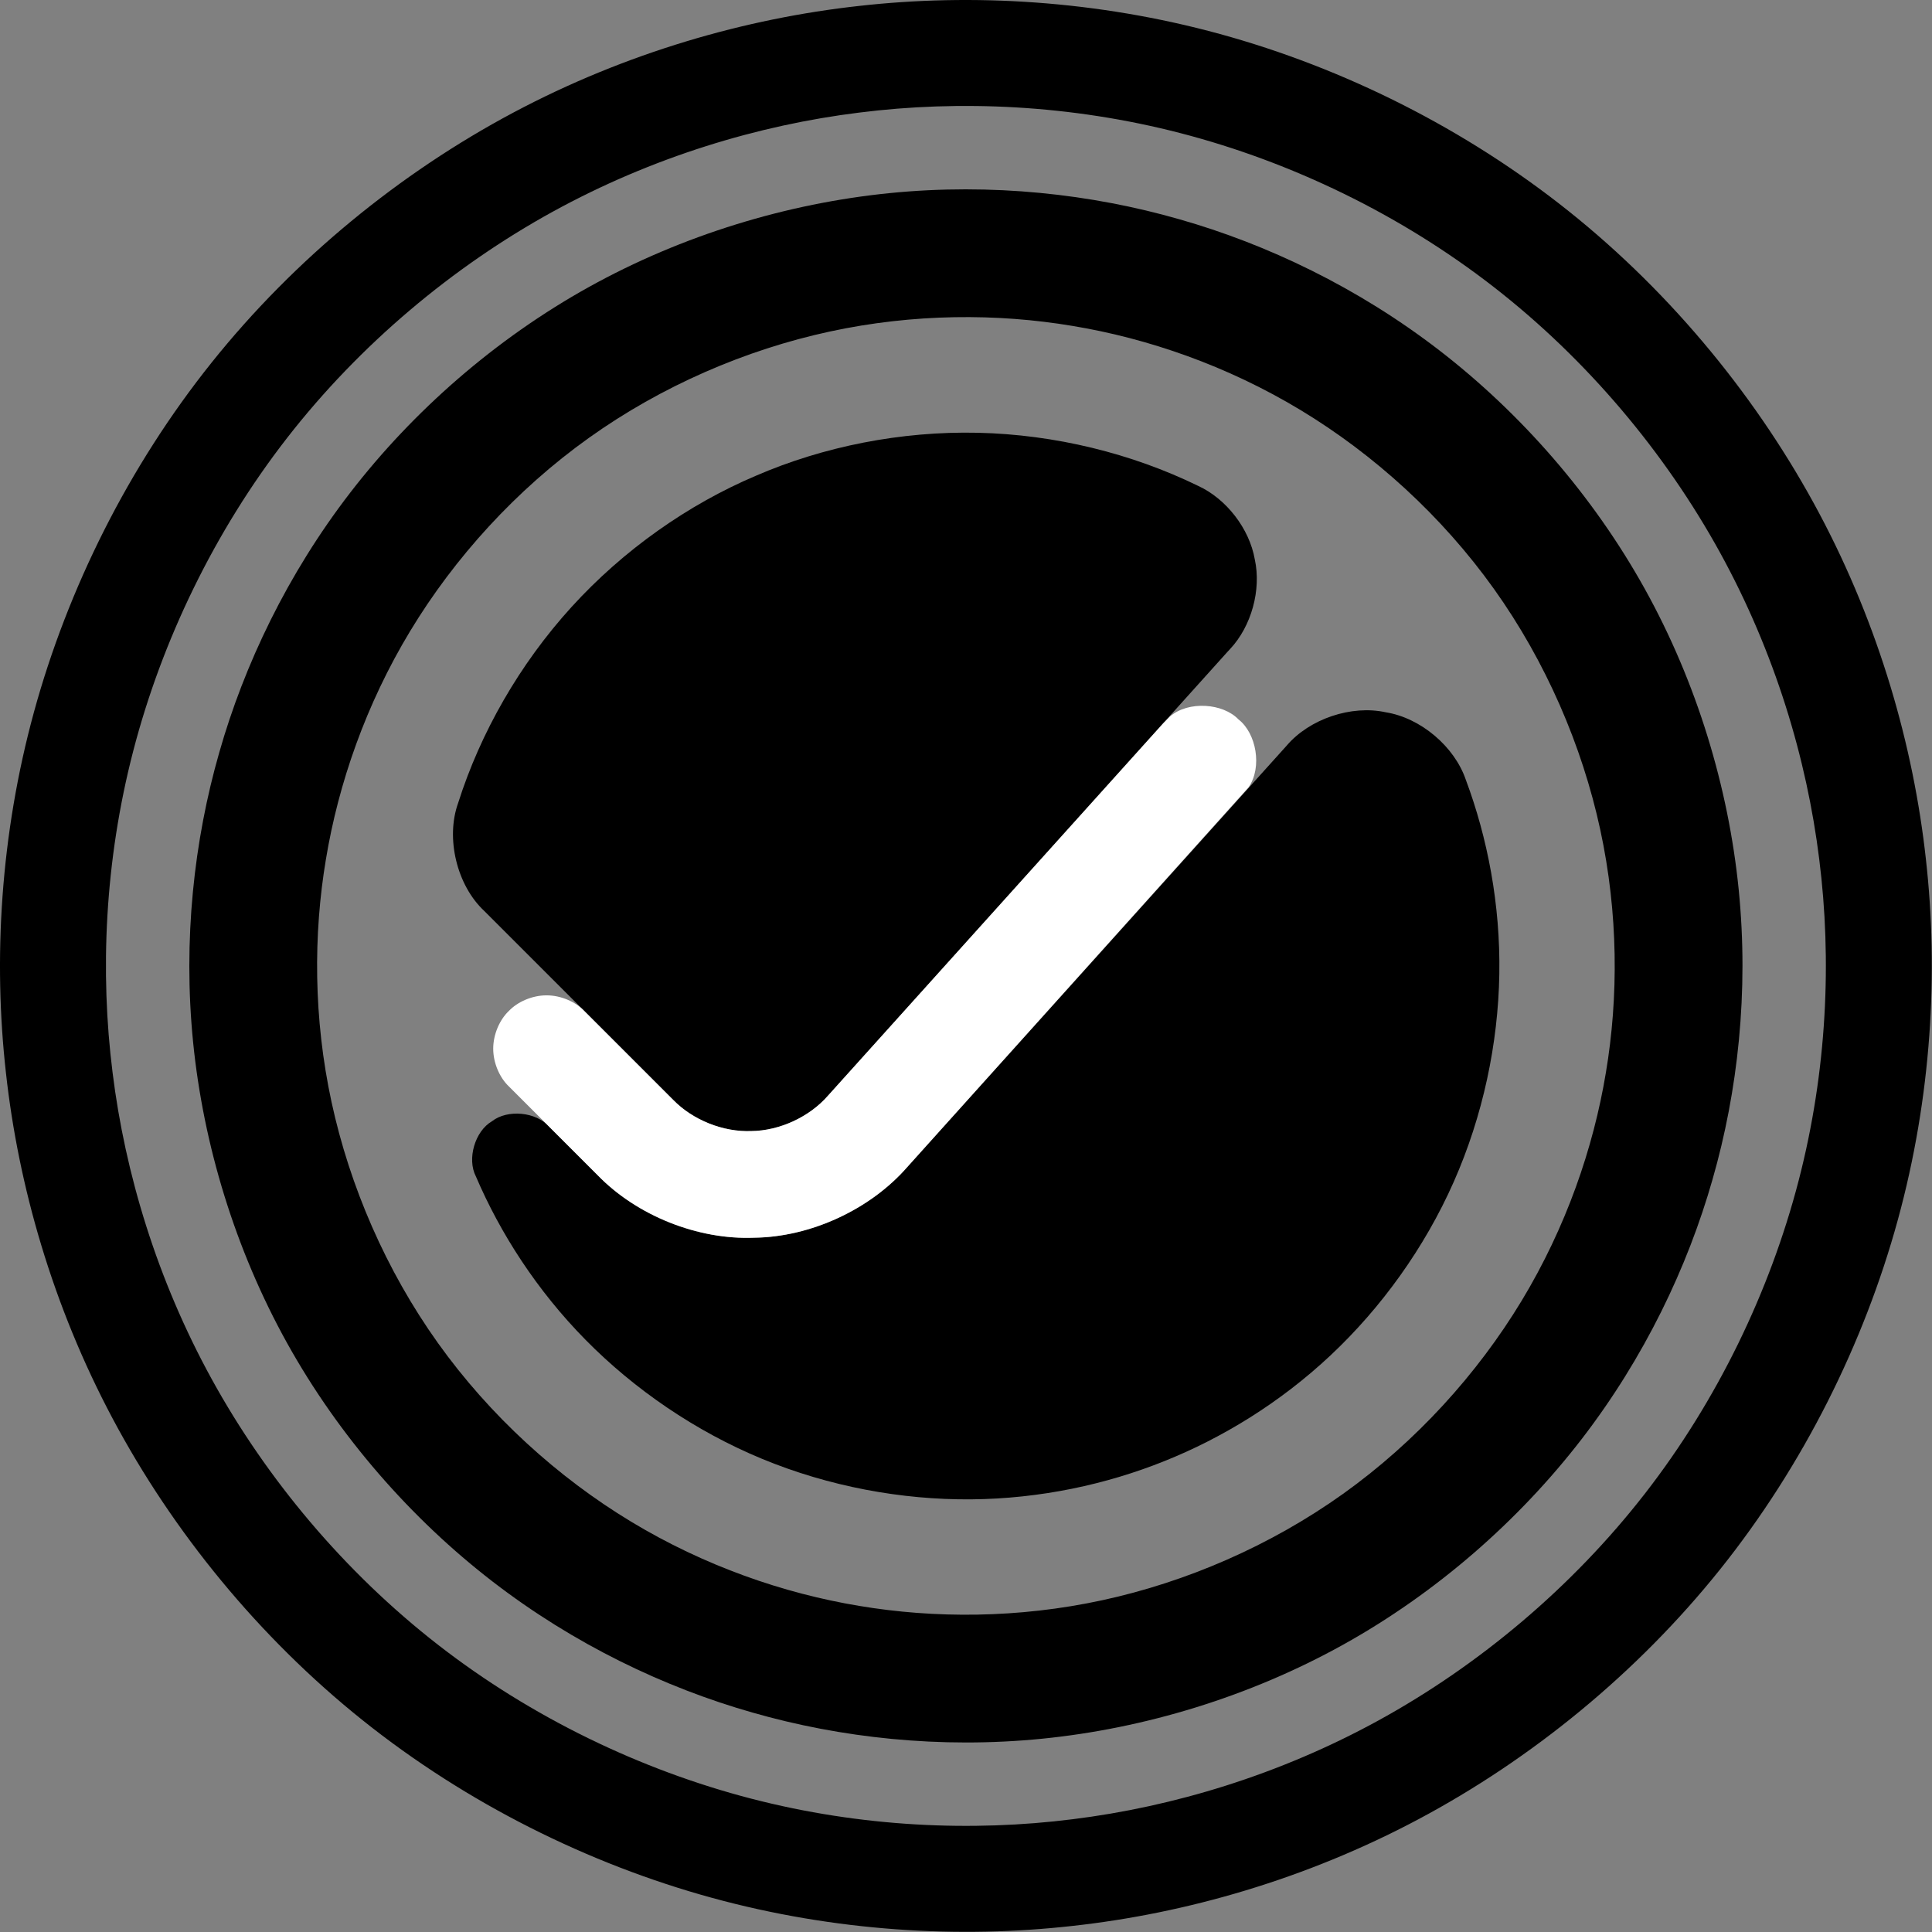 <?xml version="1.0" encoding="UTF-8" standalone="no"?>
<!DOCTYPE svg PUBLIC "-//W3C//DTD SVG 1.1//EN" "http://www.w3.org/Graphics/SVG/1.1/DTD/svg11.dtd">
<svg width="100%" height="100%" viewBox="0 0 606 606" version="1.1" xmlns="http://www.w3.org/2000/svg" xmlns:xlink="http://www.w3.org/1999/xlink" xml:space="preserve" xmlns:serif="http://www.serif.com/" style="fill-rule:evenodd;clip-rule:evenodd;stroke-linejoin:round;stroke-miterlimit:2;">
    <rect x="0" y="0" width="606" height="606" fill="#808080" stroke="none"/>
    <g transform="matrix(1,0,0,1,-48.06,-40.545)">
        <g transform="matrix(1,0,0,1,45.031,-52.483)">
            <path d="M388.112,297.411L262.702,436.742C256.889,443.393 247.545,447.702 238.712,447.803C229.886,448.164 220.329,444.352 214.175,438.014L154.935,378.773C146.335,370.77 142.746,355.935 146.736,344.885C153.72,322.865 165.999,301.334 182.278,283.441C198.556,265.549 218.833,251.293 240.097,242.265C261.296,233.085 285.6,228.226 309.781,228.773C333.963,229.32 358.022,235.273 378.785,245.401C387.68,249.46 394.937,258.86 396.613,268.493C398.708,278.043 395.549,289.491 388.852,296.615L388.112,297.411Z" style="fill-rule:nonzero;"/>
            <path d="M4.886,429.487C0.903,394.082 3.096,354.977 13.701,316.297C24.306,277.618 43.323,239.364 69.401,206.759C95.48,174.154 128.621,147.198 164.026,128.354C199.43,109.51 237.098,98.779 272.513,94.886C307.918,90.903 347.023,93.096 385.703,103.701C424.382,114.306 462.636,133.323 495.241,159.401C527.846,185.48 554.802,218.621 573.646,254.026C592.49,289.43 603.221,327.098 607.114,362.513C611.097,397.918 608.904,437.023 598.299,475.703C587.694,514.382 568.677,552.636 542.599,585.241C516.52,617.846 483.379,644.802 447.974,663.646C412.57,682.49 374.902,693.221 339.487,697.114C304.082,701.097 264.977,698.904 226.297,688.299C187.618,677.694 149.364,658.677 116.759,632.599C84.154,606.52 57.198,573.379 38.354,537.974C19.51,502.57 8.779,464.902 4.886,429.487ZM38.346,429.487C42.244,460.967 52.258,494.37 69.465,525.658C86.673,556.946 111.075,586.12 140.419,608.939C169.764,631.757 204.051,648.219 238.614,657.188C273.177,666.156 308.017,667.632 339.487,663.654C370.967,659.756 404.37,649.742 435.658,632.535C466.946,615.327 496.12,590.925 518.939,561.581C541.757,532.236 558.219,497.949 567.188,463.386C576.156,428.823 577.632,393.983 573.654,362.513C569.756,331.033 559.742,297.631 542.535,266.342C525.327,235.054 500.925,205.88 471.581,183.061C442.236,160.243 407.949,143.781 373.386,134.812C338.823,125.844 303.983,124.368 272.513,128.346C241.033,132.244 207.631,142.258 176.342,159.465C145.054,176.673 115.88,201.075 93.061,230.419C70.243,259.764 53.781,294.051 44.812,328.614C35.844,363.177 34.368,398.017 38.346,429.487Z" style="fill-rule:nonzero;"/>
            <path d="M372.95,161.804C400.501,169.642 428.92,183.203 454.456,202.891C479.992,222.579 502.645,248.394 518.942,277.739C535.24,307.084 545.18,339.959 548.396,372.043C551.613,404.127 548.104,435.419 540.196,462.95C532.358,490.501 518.797,518.92 499.109,544.456C479.421,569.992 453.606,592.645 424.261,608.942C394.916,625.24 362.041,635.18 329.957,638.396C297.873,641.613 266.581,638.104 239.05,630.196C211.499,622.358 183.08,608.797 157.544,589.109C132.008,569.42 109.355,543.606 93.058,514.261C76.76,484.916 66.82,452.041 63.603,419.957C60.387,387.873 63.896,356.581 71.804,329.05C79.642,301.499 93.203,273.08 112.891,247.544C132.579,222.008 158.394,199.355 187.739,183.058C217.084,166.761 249.959,156.82 282.043,153.604C314.127,150.387 345.419,153.896 372.95,161.804ZM339.49,195.265C315.889,191.296 289.58,191.335 263.249,197.031C236.917,202.727 210.563,214.081 187.739,230.378C164.915,246.675 145.622,267.916 131.686,290.972C117.75,314.028 109.173,338.899 105.265,362.51C101.296,386.111 101.335,412.42 107.031,438.751C112.727,465.083 124.081,491.437 140.378,514.261C156.675,537.085 177.916,556.379 200.972,570.314C224.028,584.25 248.899,592.827 272.51,596.736C296.111,600.704 322.42,600.665 348.751,594.969C375.083,589.273 401.437,577.919 424.261,561.622C447.085,545.325 466.378,524.084 480.314,501.028C494.25,477.972 502.827,453.101 506.736,429.49C510.704,405.889 510.665,379.58 504.969,353.249C499.273,326.917 487.919,300.563 471.622,277.739C455.325,254.915 434.084,235.622 411.028,221.686C387.972,207.75 363.101,199.173 339.49,195.265Z" style="fill-rule:nonzero;"/>
            <path d="M462.814,337.645C469.619,355.85 473.67,376.764 473.312,398.557C472.954,420.35 468.186,443.022 459.014,463.743C449.842,484.465 436.266,503.237 420.374,518.154C404.483,533.072 386.277,544.135 368.227,551.337C350.194,558.585 329.384,563.146 307.589,563.321C285.794,563.496 263.013,559.284 242.073,550.621C221.134,541.959 202.035,528.845 186.734,513.323C171.432,497.801 159.927,479.872 152.286,462.002C149.459,456.514 152.008,447.818 157.349,444.723C162.204,440.911 171.225,441.771 175.273,446.432L190.515,461.674C202.822,474.349 221.936,481.975 239.588,481.252C257.254,481.049 275.943,472.433 287.569,459.131L406.59,326.933C413.731,318.514 426.941,314.067 437.72,316.452C448.62,318.197 459.269,327.191 462.814,337.645Z" style="fill-rule:nonzero;"/>
            <path d="M190.515,461.674L162.634,433.793C159.801,431.107 157.734,426.535 157.734,421.963C157.734,417.391 159.801,412.819 162.634,410.133C165.32,407.3 169.892,405.233 174.464,405.233C179.036,405.233 183.608,407.3 186.294,410.133L214.175,438.014C220.329,444.352 229.886,448.164 238.712,447.803C247.545,447.702 256.889,443.393 262.702,436.742L367.875,319.927L370.005,317.765C375.811,312.758 386.651,313.594 391.502,318.688C397.074,322.979 399.04,333.671 394.669,339.969L287.569,459.131C275.943,472.433 257.254,481.049 239.588,481.252C221.936,481.975 202.822,474.349 190.515,461.674Z" style="fill:white;fill-rule:nonzero;"/>
        </g>
    </g>
</svg>
